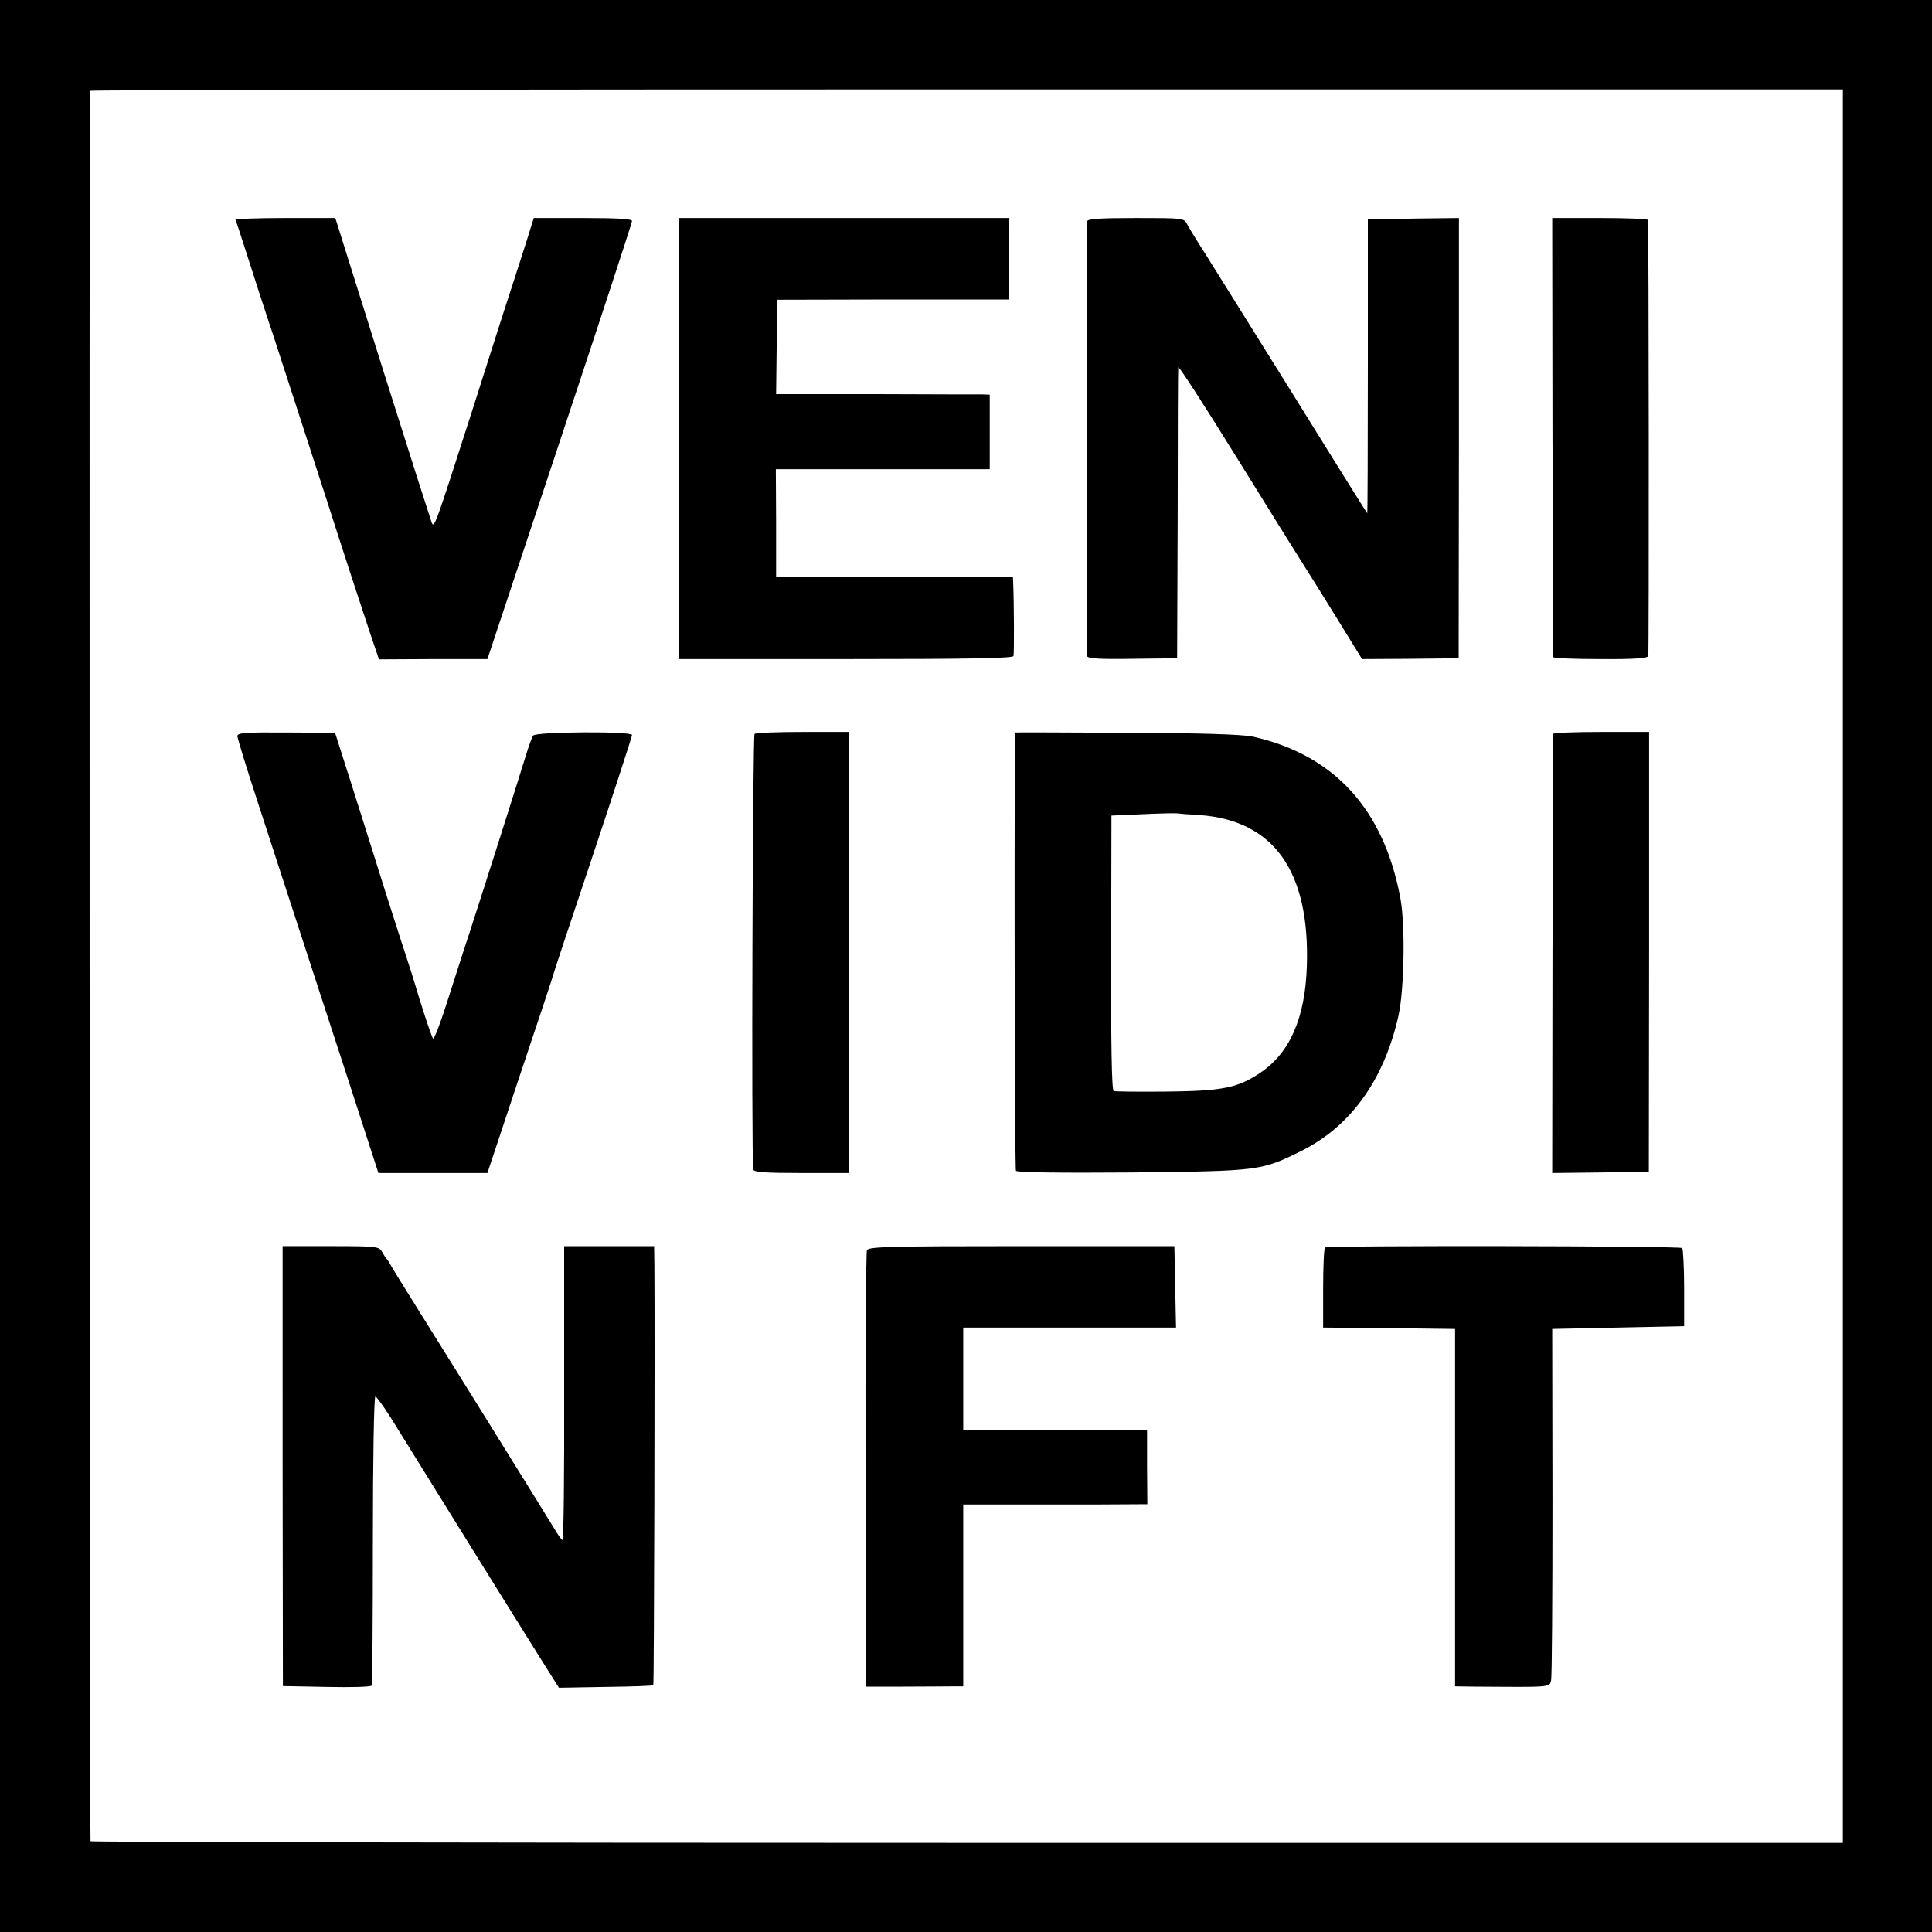 <svg height="700pt" preserveAspectRatio="xMidYMid meet" viewBox="0 0 700 700" width="700pt" xmlns="http://www.w3.org/2000/svg"><g transform="matrix(.1 0 0 -.1 0 700)"><path d="m0 3500v-3500h3500 3500v3500 3500h-3500-3500zm6677 0v-3177h-3174c-1745 0-3174 3-3175 6-3 11-5 6336-2 6342 2 3 1431 5 3177 5h3174z"/><path d="m853 6203c3-5 21-60 41-123s65-203 101-310c35-107 118-364 185-570 66-206 137-423 157-482l36-107 196 1h197l262 788c144 433 262 793 262 799 0 8-55 11-178 11h-178l-32-102c-18-57-53-164-77-238s-73-229-110-345c-142-442-142-443-152-415-5 14-86 267-179 562l-169 538h-183c-101 0-181-3-179-7z"/><path d="m2461 5411v-799h604c448 0 604 3 607 11 3 10 2 194-1 265l-1 22h-429-429v195l-1 195h388 387v135 135l-26 1c-14 0-188 0-386 1h-362l2 171 1 171 420 1h419l2 148 1 147h-598-598z"/><path d="m3939 6198c-1-17-1-1559 0-1575 1-9 43-12 164-10l162 2 2 520c0 286 1 526 2 534s98-143 217-335 228-367 243-390c14-22 67-106 116-186l90-146 175 1 175 2 1 798v797l-165-2-165-3v-532c0-293-1-533-2-533s-131 208-289 463c-159 254-302 485-320 512-18 28-37 60-44 73-11 22-15 22-186 22-133 0-175-3-176-12z"/><path d="m5625 5418c1-436 3-796 3-799 1-4 78-7 171-7 122-1 170 3 173 11 3 10 2 1557-1 1580-1 4-79 7-174 7h-173z"/><path d="m860 4333c0-7 34-118 76-246 111-342 189-580 319-979l116-358h198 197l119 358c66 196 120 359 120 362s65 197 143 431 142 431 142 436c0 14-346 12-358-2-4-5-16-37-26-70-18-60-153-485-205-645-16-47-50-154-77-238-26-83-51-149-55-145-4 5-26 69-49 143-22 74-45 146-50 160s-38 117-74 230c-35 113-91 288-123 390l-59 185-177 1c-146 1-177-1-177-13z"/><path d="m2734 4341c-7-4-12-1508-5-1578 1-10 43-13 174-13h173v799 799h-167c-91 0-170-3-175-7z"/><path d="m3679 4346c-5-5-3-1580 2-1588 4-6 157-8 420-6 463 5 469 6 614 78 179 89 300 258 352 490 21 96 25 327 7 425-60 323-239 519-534 586-38 8-182 13-457 14-222 1-404 2-404 1zm666-299c270-19 401-203 390-547-6-189-62-317-172-389-80-53-136-64-338-66-99-1-184 0-190 2-7 2-10 177-9 501l1 497 114 5c63 3 119 4 124 3 6-1 42-4 80-6z"/><path d="m5628 4341c0-3-2-363-3-799l-1-792 175 2 175 3 1 797v796h-172c-95 0-174-3-175-7z"/><path d="m1024 1688 1-797 158-3c88-2 161 0 164 5 2 4 4 241 4 527s4 520 9 520c4 0 28-33 53-72 177-286 491-791 546-878l66-105 169 3c93 1 171 4 173 6 3 2 6 1247 4 1516l-1 75h-163-163v-532c1-293-2-533-6-533-3 0-18 21-33 47-15 25-150 242-299 482-150 240-279 447-287 461-7 14-16 27-19 30s-10 14-16 25c-11 19-22 20-186 20h-174z"/><path d="m3141 2470c-3-8-6-367-5-798l1-783h136c75 0 155 1 177 1h40v330 329h158 333l176 1-1 135v135h-333-333v185 185h385 386l-3 147-3 148h-553c-484 0-555-2-561-15z"/><path d="m4801 2480c-4-3-7-69-7-147v-143l239-2 239-3v-647-648l66-1c285-2 276-3 282 23 3 12 5 304 5 648l-1 625 239 5 239 5v138c0 77-4 142-7 145-8 8-1283 10-1294 2z"/></g></svg>